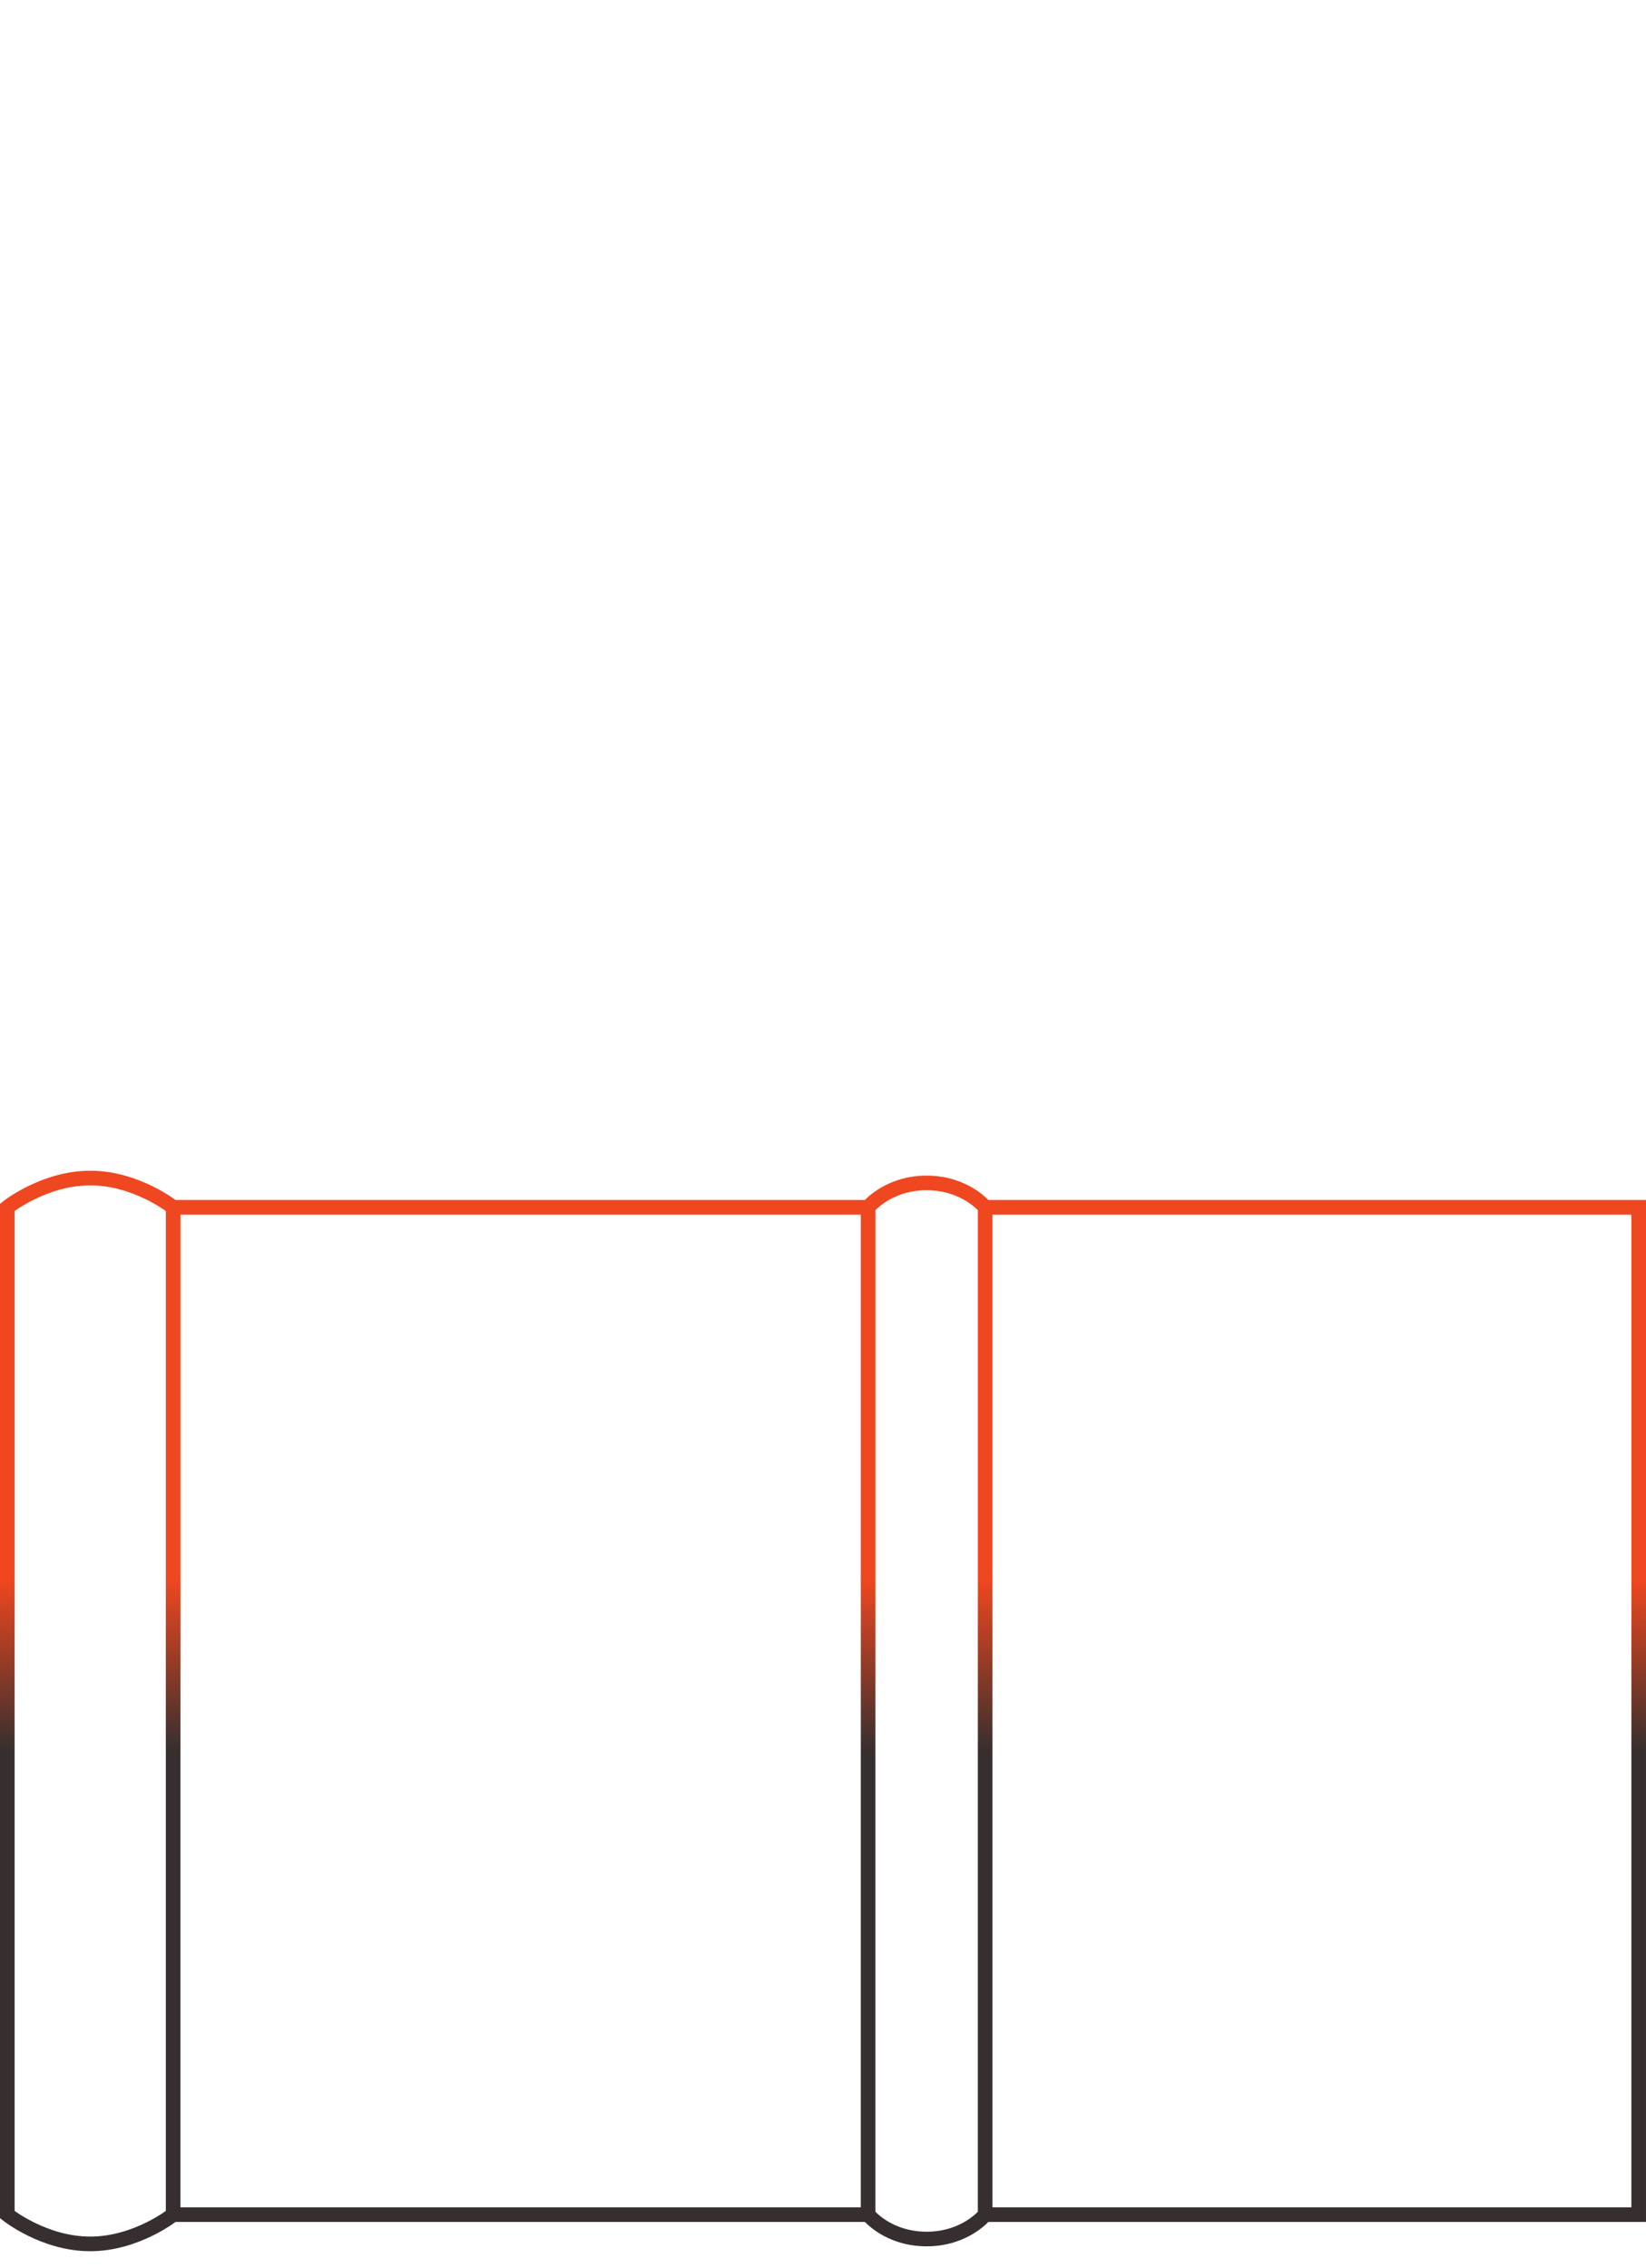 <svg clip-rule="evenodd" fill-rule="evenodd" viewBox="0 0 675 930" xmlns="http://www.w3.org/2000/svg"><linearGradient id="split1a" gradientUnits="userSpaceOnUse" x1="-20" x2="331" y1="0" y2="0"><stop offset=".4" stop-color="#ef471f"/><stop offset=".6" stop-color="#372f2f"/></linearGradient><path d="m381 295h-413v285h413s12 15 12 34-12 34-12 34h-413s-12-15-12-34 12-34 12-34h413zm-413-48s-10 8-10 24 10 24 10 24h413s10-8 10-24-10-24-10-24v-268h-413v268h413zm413 401h-413z" fill="none" stroke="url(#split1a)" stroke-width="6" transform="matrix(0 1 -1 0 651 527)"/></svg>
